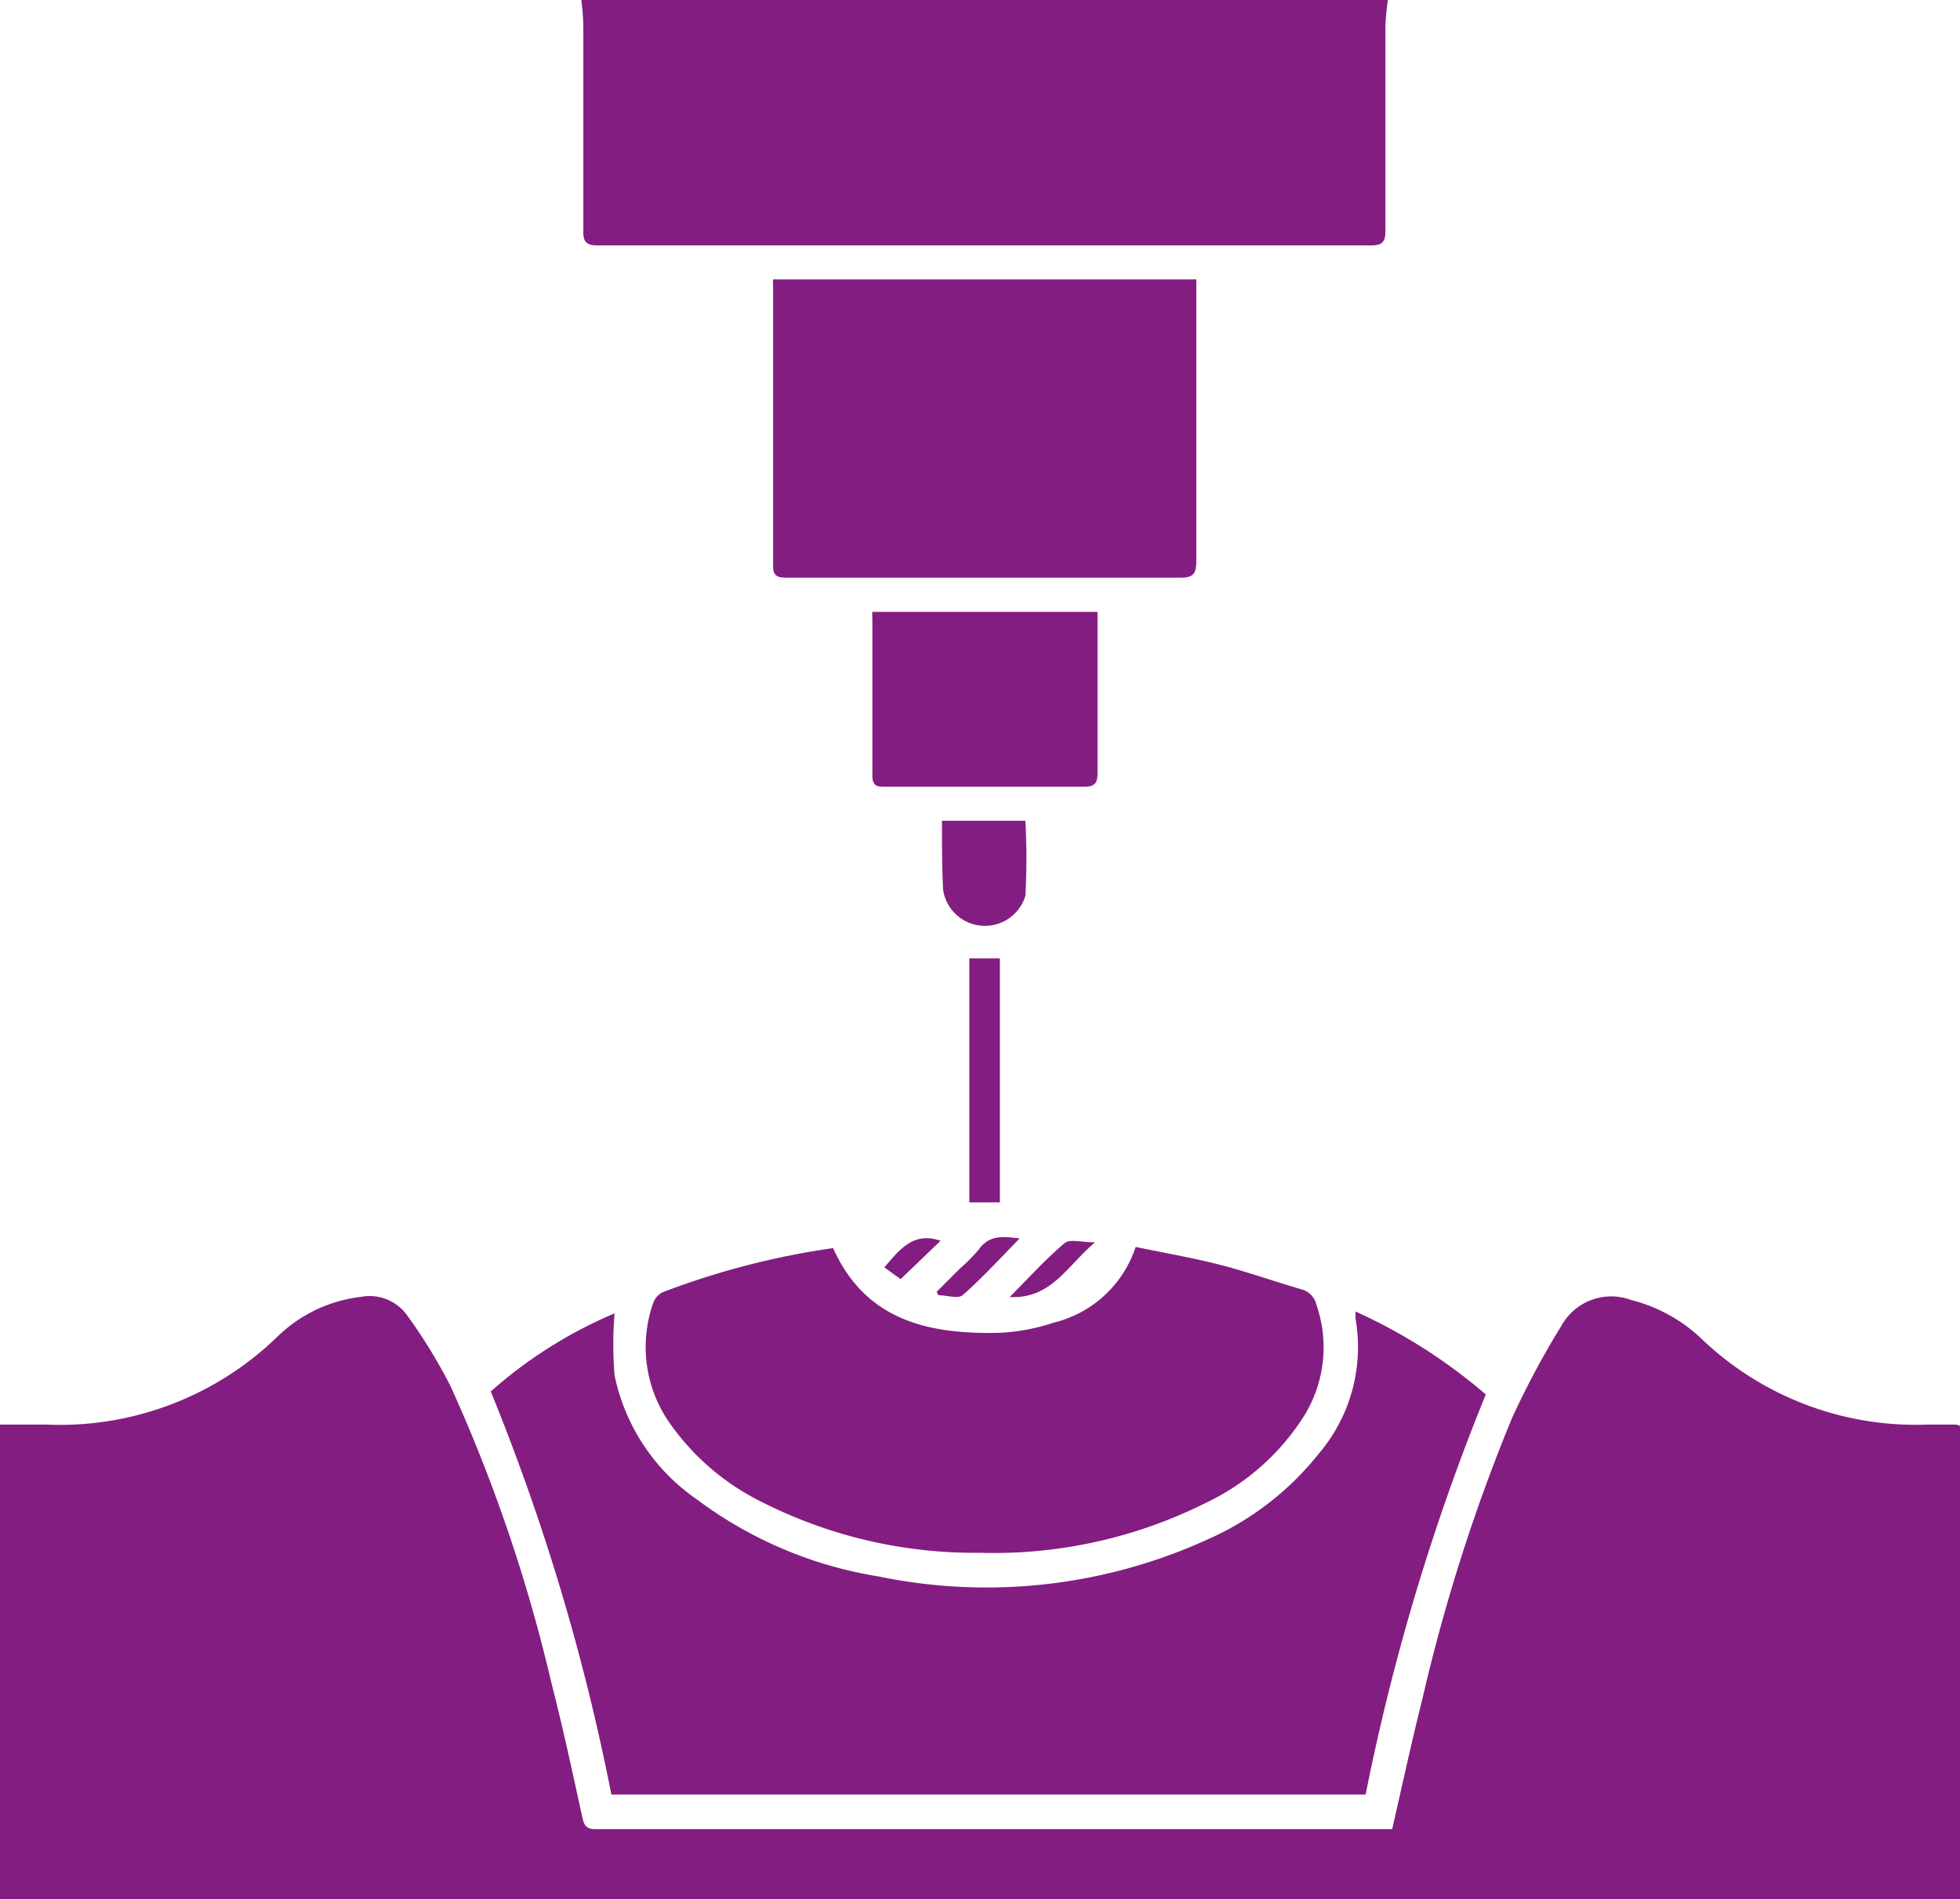 <svg id="Layer_1" data-name="Layer 1" xmlns="http://www.w3.org/2000/svg" viewBox="0 0 85.31 82.66"><defs><style>.cls-1{fill:#831d81;}</style></defs><path class="cls-1" d="M60.6,79.59c.44-1.93.85-3.82,1.32-5.69a77.75,77.75,0,0,1,3.89-12.18,36.59,36.59,0,0,1,2.14-4A2.48,2.48,0,0,1,71,56.58a6.9,6.9,0,0,1,3,1.63A13.49,13.49,0,0,0,83.93,62c.39,0,.79,0,1.19,0a.67.67,0,0,1,.19.06V82.66H0V62c.68,0,1.34,0,2,0a13.59,13.59,0,0,0,10.09-3.84,6.24,6.24,0,0,1,3.64-1.72,2,2,0,0,1,2,.82,22.82,22.82,0,0,1,1.89,3.09A69.33,69.33,0,0,1,24,73.24c.5,1.94.92,3.91,1.35,5.87.08.36.19.5.58.5H60.6Z"/><path class="cls-1" d="M26.61,78.1a94.76,94.76,0,0,0-5.25-17.54,19.66,19.66,0,0,1,5.39-3.4,16.21,16.21,0,0,0,0,2.7,8.7,8.7,0,0,0,3.6,5.41,17.92,17.92,0,0,0,7.89,3.34A23.19,23.19,0,0,0,52.56,67a12.75,12.75,0,0,0,4.83-3.72A7.16,7.16,0,0,0,59,57.39c0-.08,0-.15,0-.31a23.55,23.55,0,0,1,5.67,3.61A95.51,95.51,0,0,0,59.44,78.1Z"/><path class="cls-1" d="M60.41,0a10.88,10.88,0,0,0-.11,1.12q0,4.47,0,8.94c0,.48-.15.62-.62.62H26c-.48,0-.62-.16-.61-.62q0-4.44,0-8.88A9.67,9.67,0,0,0,25.3,0Z"/><path class="cls-1" d="M49.43,54.27c1.21.25,2.42.46,3.61.76s2.39.73,3.59,1.08a.91.91,0,0,1,.67.68,5.67,5.67,0,0,1-.5,4.77,10.25,10.25,0,0,1-4.32,3.85,20.6,20.6,0,0,1-9.85,2.17,20.47,20.47,0,0,1-9.49-2.22,10.6,10.6,0,0,1-3.91-3.31,5.77,5.77,0,0,1-.81-5.31.86.86,0,0,1,.4-.49,34.23,34.23,0,0,1,7.44-1.93c1.41,3.14,4.12,3.74,7.13,3.69a8.6,8.6,0,0,0,2.45-.44A5,5,0,0,0,49.43,54.27Z"/><path class="cls-1" d="M52.07,12.16v.54c0,3.91,0,7.82,0,11.73,0,.54-.14.72-.7.71q-8.57,0-17.13,0c-.38,0-.6-.05-.59-.52q0-6.12,0-12.24a1.34,1.34,0,0,1,0-.22Z"/><path class="cls-1" d="M47.77,26.63v.76c0,2.08,0,4.17,0,6.26,0,.43-.12.59-.58.59-2.88,0-5.77,0-8.65,0-.34,0-.57,0-.57-.49,0-2.27,0-4.55,0-6.82a2.07,2.07,0,0,1,0-.3Z"/><path class="cls-1" d="M41,35.72h3.63a29.66,29.66,0,0,1,0,3.27,1.84,1.84,0,0,1-3.58-.26C41,37.75,41,36.76,41,35.72Z"/><path class="cls-1" d="M42.19,41.71h1.33V52.33H42.19Z"/><path class="cls-1" d="M47.66,54.07c-1.2,1-1.89,2.47-3.71,2.38.81-.82,1.55-1.64,2.39-2.35C46.57,53.91,47.1,54.07,47.66,54.07Z"/><path class="cls-1" d="M44.38,53.9c-.85.87-1.63,1.72-2.48,2.47-.21.17-.7,0-1.06,0l-.07-.15,1-1a7.49,7.49,0,0,0,.84-.85C43.06,53.74,43.67,53.81,44.38,53.9Z"/><path class="cls-1" d="M40.94,54,39.2,55.67l-.71-.51C39.16,54.38,39.75,53.59,40.94,54Z"/></svg>